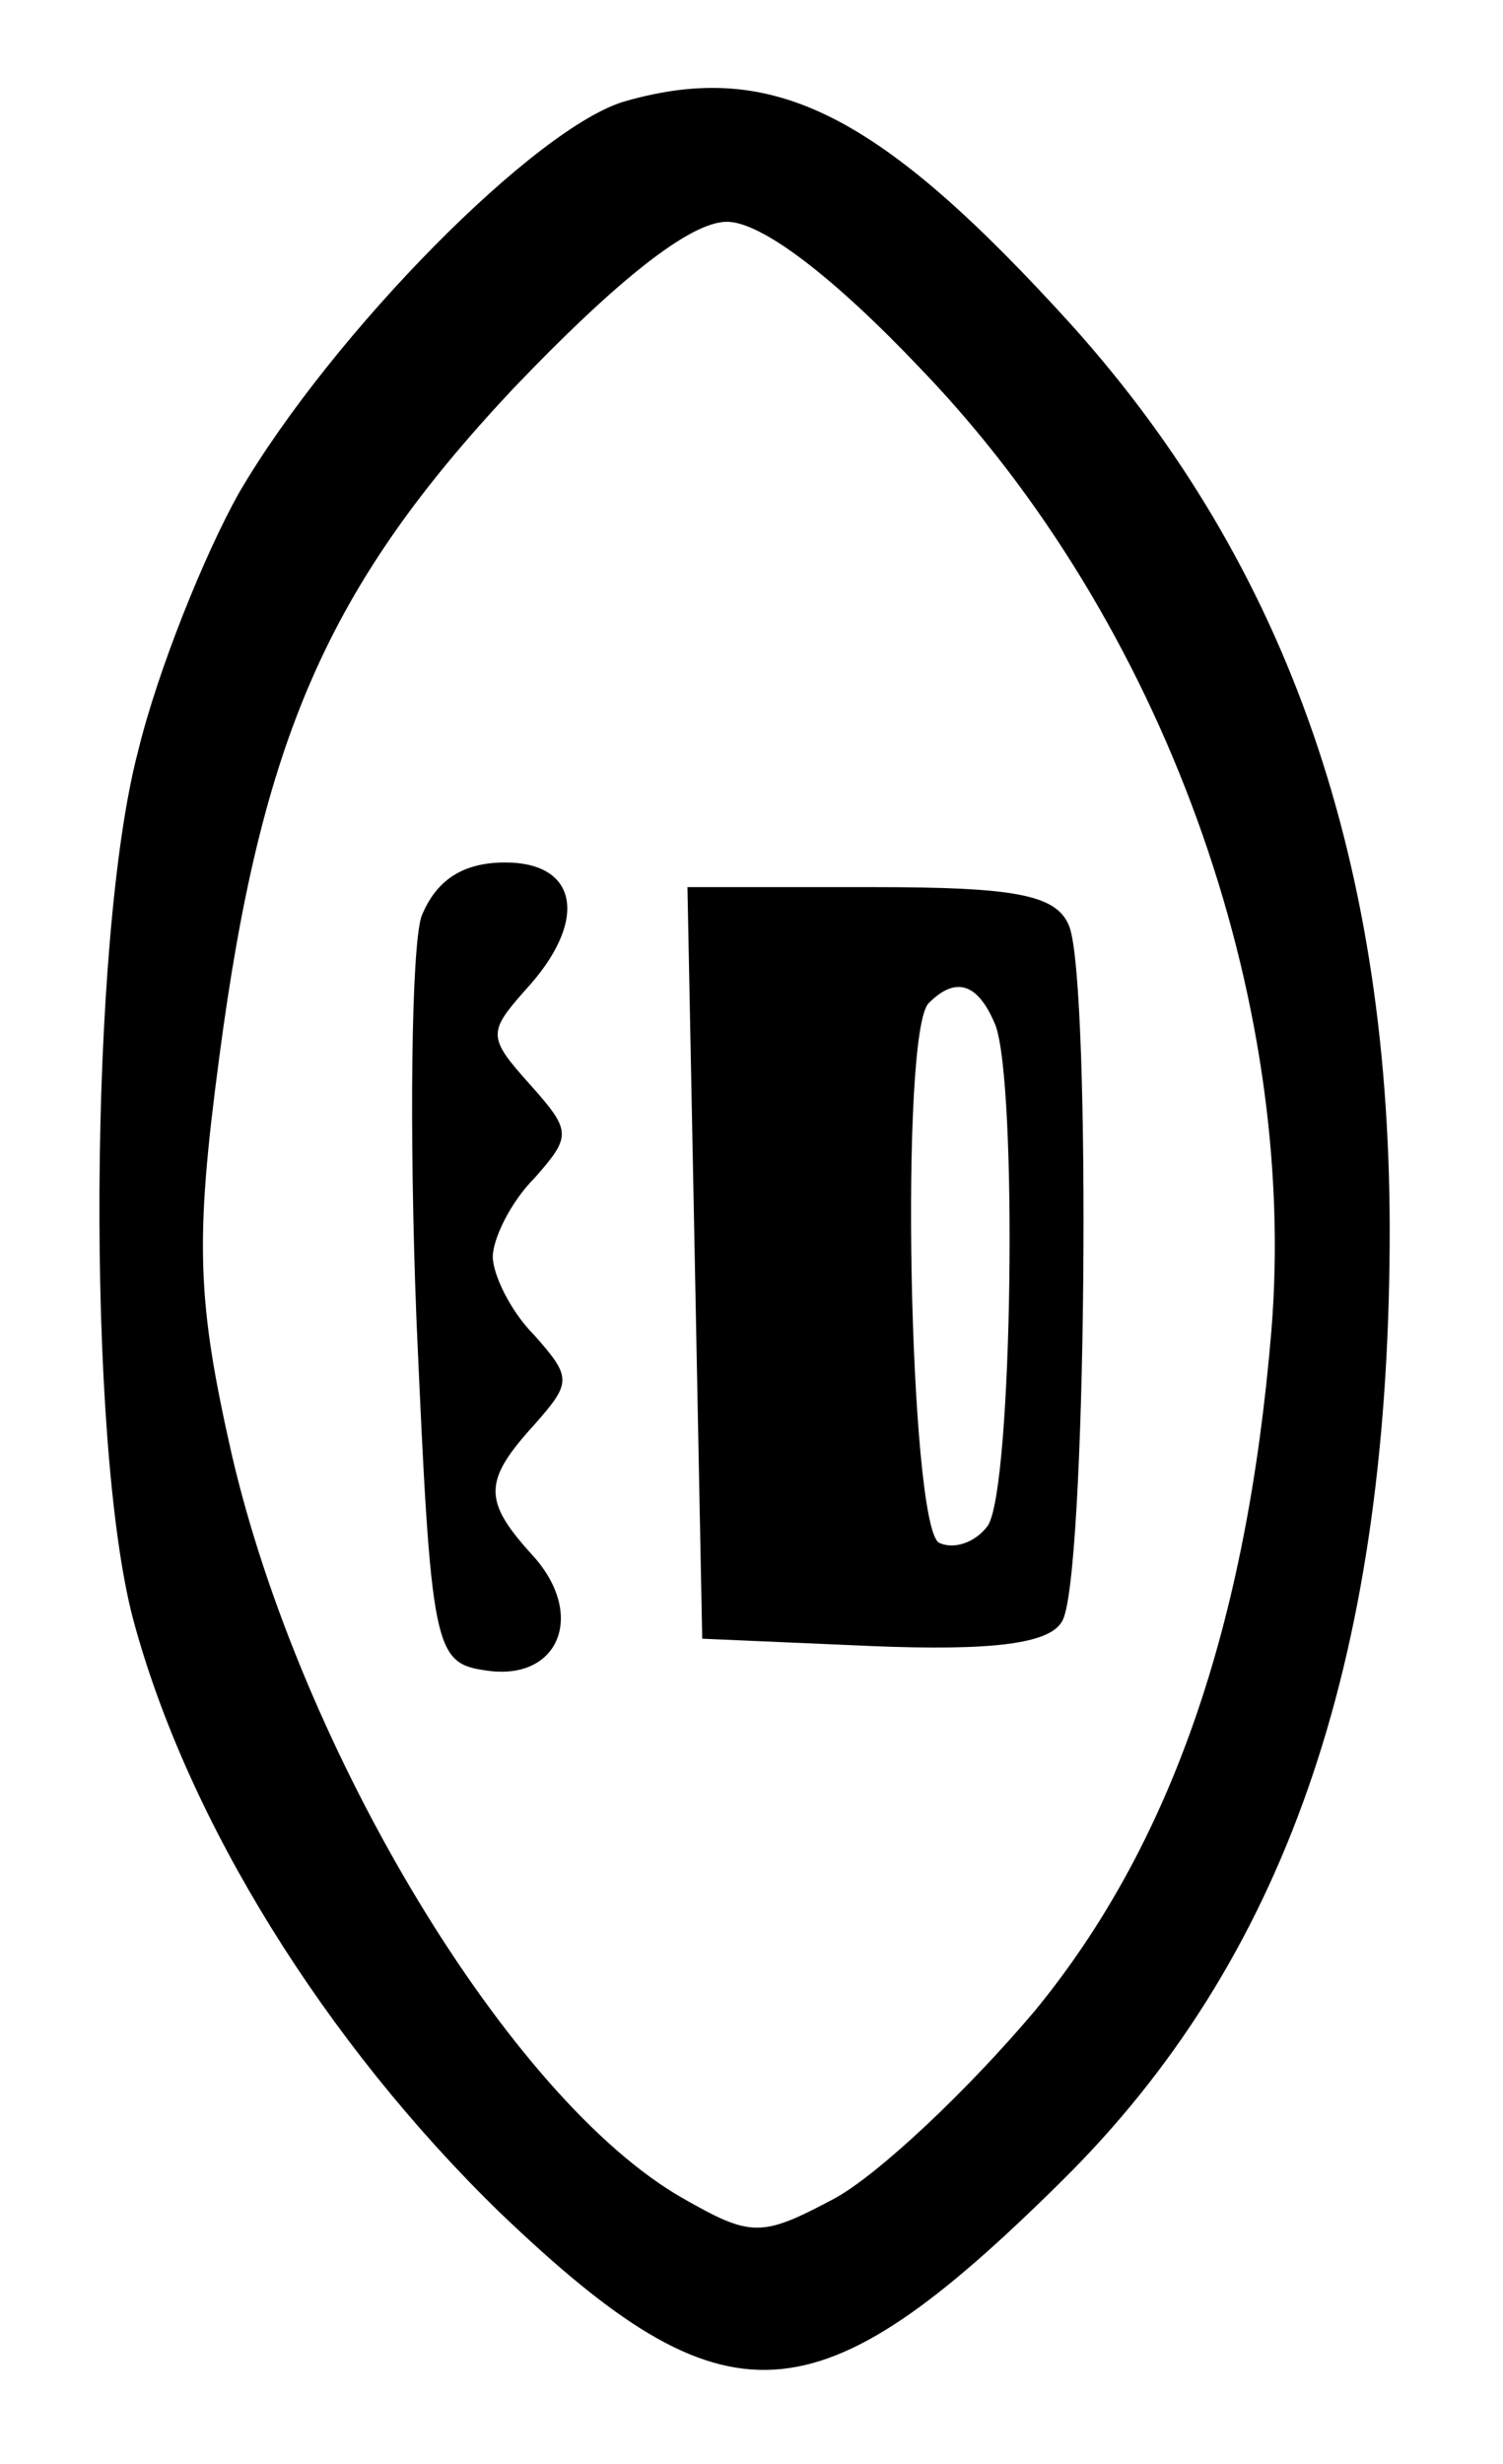 <?xml version="1.0" standalone="no"?>
<!DOCTYPE svg PUBLIC "-//W3C//DTD SVG 20010904//EN"
 "http://www.w3.org/TR/2001/REC-SVG-20010904/DTD/svg10.dtd">
<svg version="1.0" xmlns="http://www.w3.org/2000/svg"
 width="61pt" height="100pt" viewBox="0 0 61 100"
 preserveAspectRatio="xMidYMid meet">
<g transform="translate(0,100) scale(0.1,-0.1)"
fill="#000000" stroke="none">
<path d="M254 959 c-36 -10 -119 -94 -157 -159 -14 -25 -33 -72 -41 -105 -20
-76 -21 -280 -2 -352 22 -82 78 -172 149 -241 92 -88 128 -86 228 13 90 89
132 209 133 380 1 154 -41 275 -129 373 -78 86 -121 108 -181 91z m120 -109
c98 -102 153 -255 142 -390 -10 -120 -41 -209 -96 -276 -27 -32 -63 -66 -81
-76 -30 -16 -34 -16 -62 0 -70 40 -155 181 -183 302 -14 62 -15 86 -5 161 17
129 44 191 119 271 42 44 72 68 87 68 14 0 43 -22 79 -60z"/>
<path d="M171 628 c-4 -13 -5 -86 -2 -163 6 -136 7 -140 29 -143 29 -4 40 23
18 47 -20 22 -20 30 1 53 15 17 15 19 0 36 -10 10 -17 25 -17 32 0 7 7 22 17
32 15 17 15 19 -2 38 -17 19 -17 21 -2 38 26 28 22 52 -8 52 -17 0 -28 -7 -34
-22z"/>
<path d="M282 488 l3 -153 69 -3 c49 -2 72 1 77 10 10 15 12 258 3 282 -5 13
-22 16 -80 16 l-75 0 3 -152z m122 96 c9 -24 7 -187 -3 -203 -5 -7 -14 -10
-20 -7 -12 8 -16 208 -4 219 11 11 20 8 27 -9z"/>
</g>
</svg>
